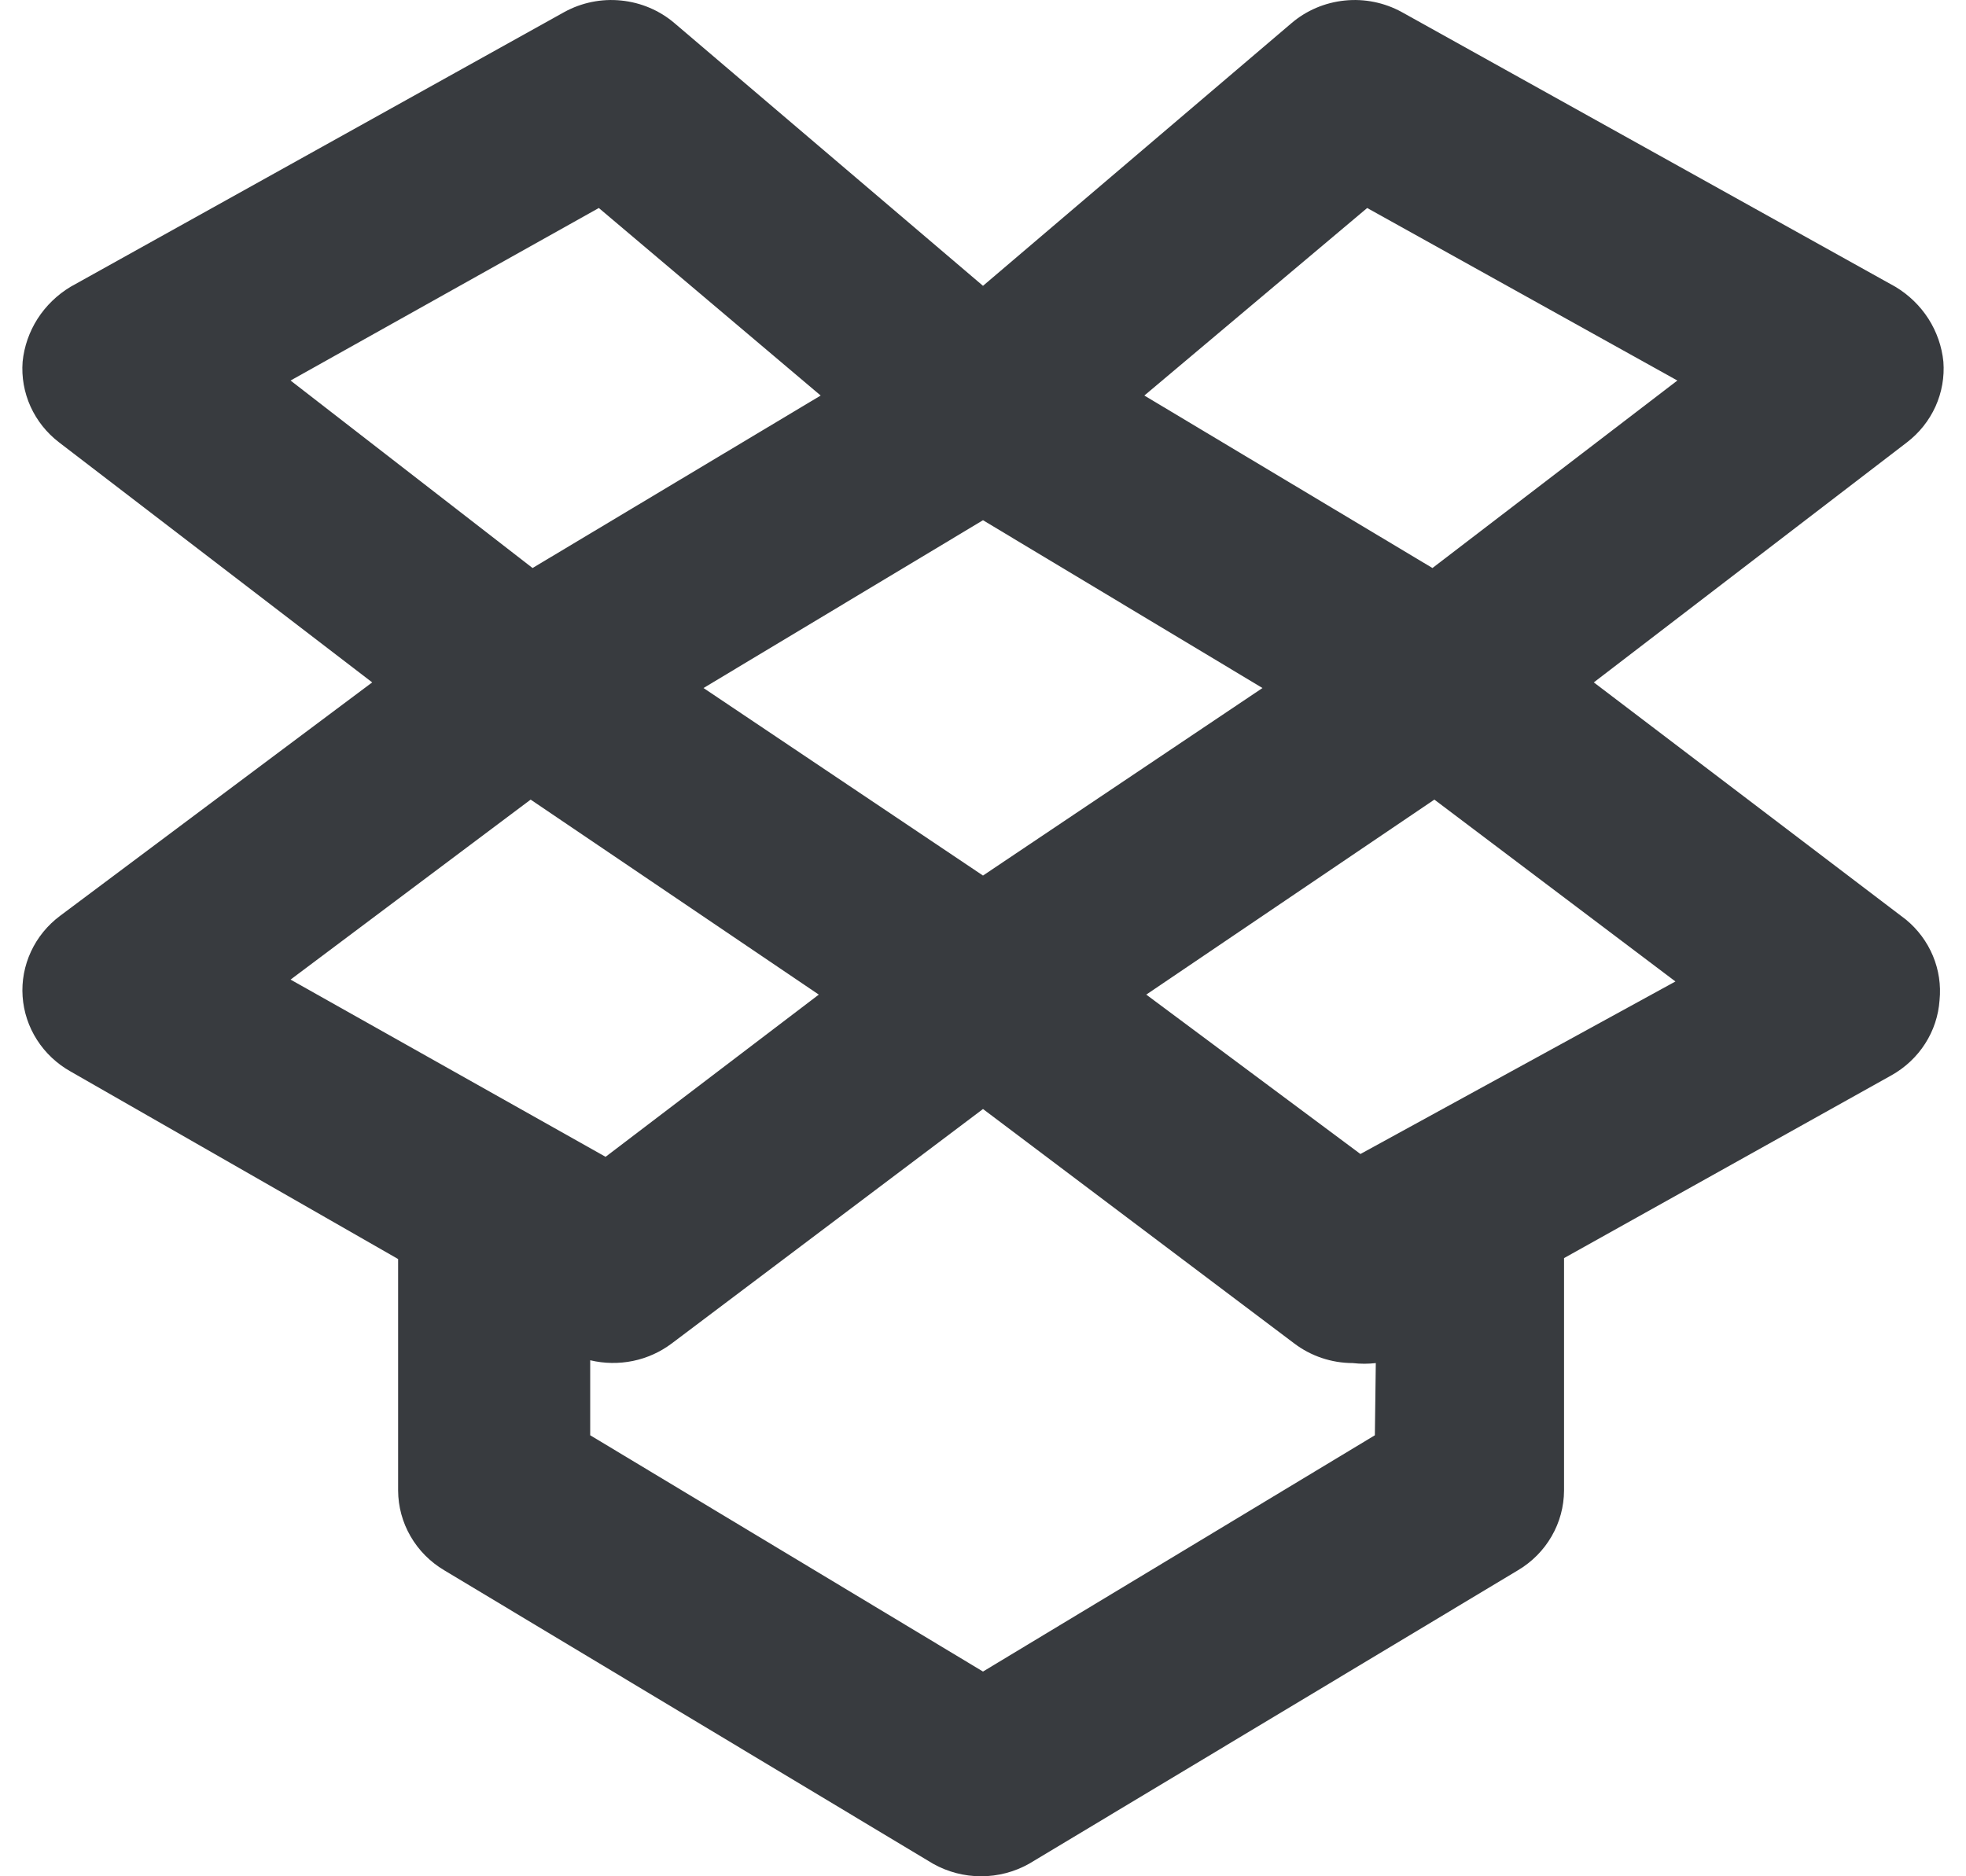 <svg width="44" height="42" viewBox="0 0 44 42" fill="none" xmlns="http://www.w3.org/2000/svg">
<path d="M42.656 20.585L35.67 15.275L42.677 9.903C42.955 9.69 43.174 9.415 43.317 9.1C43.459 8.785 43.52 8.441 43.494 8.098C43.46 7.756 43.345 7.427 43.159 7.135C42.972 6.844 42.719 6.599 42.419 6.419L31.372 0.27C30.983 0.057 30.537 -0.034 30.095 0.012C29.652 0.057 29.234 0.235 28.9 0.522L22 6.398L15.1 0.522C14.766 0.235 14.348 0.057 13.905 0.012C13.463 -0.034 13.017 0.057 12.629 0.27L1.58 6.419C1.281 6.599 1.028 6.844 0.841 7.135C0.655 7.427 0.54 7.756 0.506 8.098C0.48 8.441 0.541 8.785 0.683 9.1C0.826 9.415 1.045 9.69 1.323 9.903L8.33 15.275L1.344 20.501C1.063 20.711 0.839 20.986 0.693 21.301C0.547 21.616 0.482 21.961 0.506 22.306C0.53 22.651 0.64 22.984 0.828 23.277C1.015 23.57 1.274 23.813 1.58 23.985L8.91 28.183V33.366C8.912 33.725 9.007 34.077 9.188 34.389C9.368 34.702 9.628 34.964 9.942 35.15L20.882 41.719C21.209 41.903 21.58 42 21.957 42C22.334 42 22.705 41.903 23.032 41.719L33.972 35.15C34.286 34.964 34.546 34.702 34.726 34.389C34.907 34.077 35.002 33.725 35.004 33.366V28.162L42.334 24.069C42.64 23.897 42.899 23.654 43.086 23.361C43.274 23.068 43.384 22.735 43.408 22.39C43.442 22.052 43.391 21.712 43.26 21.397C43.129 21.083 42.922 20.804 42.656 20.585ZM30.598 4.656L37.54 8.518L32.059 12.715L25.611 8.854L30.598 4.656ZM28.255 15.401L22 19.599L15.745 15.401L22 11.645L28.255 15.401ZM6.503 8.518L13.402 4.656L18.367 8.854L11.919 12.715L6.503 8.518ZM6.503 21.928L11.876 17.899L18.325 22.264L13.553 25.895L6.503 21.928ZM30.77 32.128L22 37.417L13.209 32.128V30.449C13.523 30.524 13.85 30.529 14.167 30.464C14.483 30.399 14.78 30.264 15.036 30.071L22 24.825L28.964 30.071C29.339 30.356 29.8 30.511 30.275 30.512C30.447 30.532 30.62 30.532 30.791 30.512L30.77 32.128ZM30.447 25.832L25.654 22.264L32.102 17.899L37.497 21.97L30.447 25.832Z" fill="#383B3F"/>
</svg>
